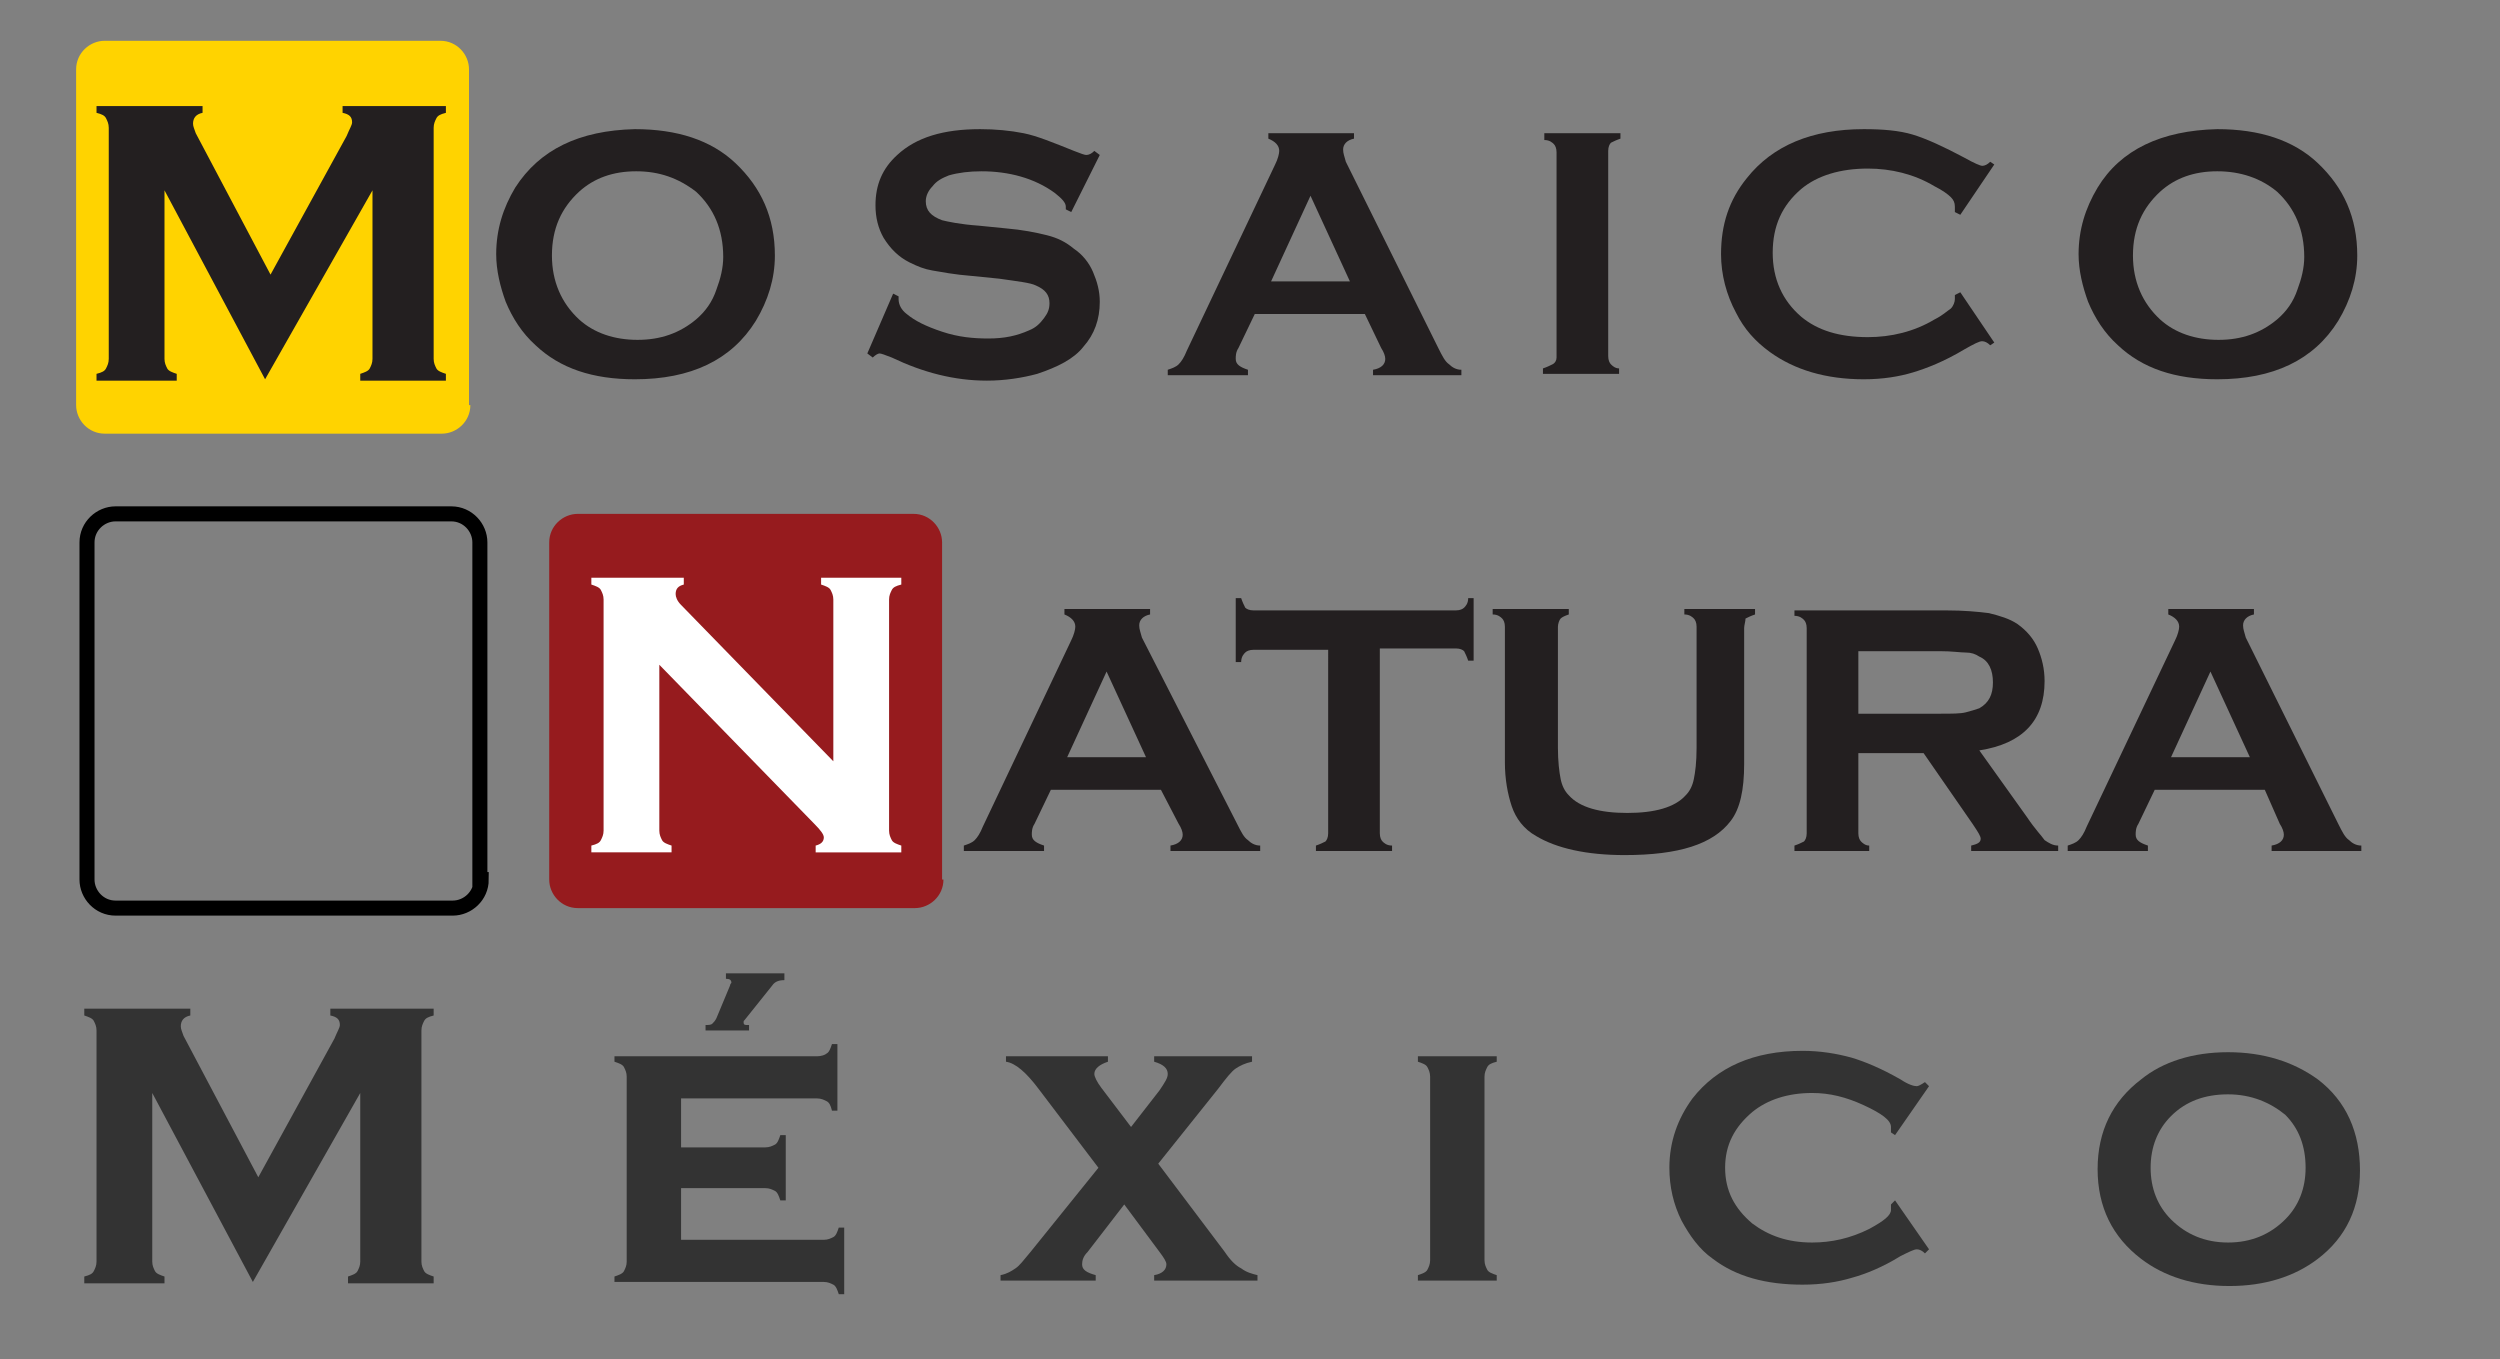 <?xml version="1.0" encoding="utf-8"?>
<!-- Generator: Adobe Illustrator 26.5.0, SVG Export Plug-In . SVG Version: 6.00 Build 0)  -->
<svg version="1.1" id="Capa_1" xmlns="http://www.w3.org/2000/svg" xmlns:xlink="http://www.w3.org/1999/xlink" x="0px" y="0px"
	 viewBox="0 0 183.9 100" style="enable-background:new 0 0 183.9 100;" xml:space="preserve">
<rect x="0" y="0" width="183.9" height="100" fill="#808080" stroke="none"/>
<style type="text/css">
	.st0{fill:none;}
	.st1{fill:url(#SVGID_1_);}
	.st2{fill:url(#SVGID_00000159431044634009689140000012776470821989991312_);}
	.st3{fill:#747A26;}
	.st4{fill:#231F20;}
	.st5{fill:#961B1E;}
	.st6{fill:#FFD300;}
	.st7{fill:none;stroke:#000000;stroke-width:1.106;}
	.st8{fill:#FFFFFF;}
	.st9{fill:#333333;}
</style>
<path class="st0" d="M35.3,28.9c0.2,0,0.5,0.1,0.7,0.1h28.4c0.2,0,0.3,0,0.5,0c0,0,0,0,0,0c0.9,0,1.5-0.9,1.5-1.9c0-0.8,0-1.5,0-2.3
	c0-1.7-0.6-2.4-2-2.4H50.2l-3,0c-3.8,0-7.6,0-11.4,0c-0.1,0-0.2,0-0.4,0c-0.9,0.1-1.5,1-1.4,2.1c0,0.9,0,1.8,0,2.7
	C34,28.1,34.6,28.8,35.3,28.9z"/>
<g>
	<g>
		<g>
			<path class="st4" d="M46.7,9.5c3.1,0,5.6,0.8,7.4,2.5c1.9,1.8,2.9,4,2.9,6.8c0,1.7-0.5,3.3-1.4,4.8c-1.8,2.9-4.8,4.3-8.9,4.3
				c-3.1,0-5.5-0.8-7.3-2.5c-1-0.9-1.7-2-2.2-3.2c-0.4-1.1-0.7-2.3-0.7-3.5c0-1.8,0.5-3.4,1.4-4.9C39.7,11,42.6,9.6,46.7,9.5z
				 M46.8,12.6c-1.7,0-3.1,0.5-4.2,1.5c-1.3,1.2-2,2.7-2,4.7c0,1.9,0.7,3.5,2,4.7c1.1,1,2.6,1.5,4.3,1.5c1.7,0,3.1-0.5,4.3-1.5
				c0.7-0.6,1.2-1.3,1.5-2.2c0.3-0.8,0.5-1.6,0.5-2.4c0-2-0.7-3.6-2-4.8C49.9,13.1,48.5,12.6,46.8,12.6z"/>
			<path class="st4" d="M80.9,11.4l-2.1,4.2l-0.4-0.2c0-0.1,0-0.2,0-0.2c0-0.3-0.3-0.6-0.8-1c-1.5-1.1-3.4-1.6-5.4-1.6
				c-0.9,0-1.7,0.1-2.4,0.3c-0.5,0.2-0.9,0.4-1.2,0.8c-0.3,0.3-0.5,0.7-0.5,1.1c0,0.7,0.4,1.1,1.2,1.4c0.4,0.1,1.3,0.3,2.7,0.4
				l2,0.2c1.2,0.1,2.2,0.3,3,0.5c0.8,0.2,1.4,0.5,2,1c0.6,0.4,1.1,1,1.4,1.7c0.3,0.7,0.5,1.4,0.5,2.2c0,1.3-0.4,2.4-1.2,3.3
				c-0.7,0.9-1.9,1.5-3.4,2c-1.1,0.3-2.4,0.5-3.7,0.5c-2.4,0-4.7-0.6-7-1.7c-0.5-0.2-0.8-0.3-0.9-0.3c-0.1,0-0.3,0.1-0.5,0.3
				L63.8,26l1.9-4.4l0.4,0.2c0,0.1,0,0.1,0,0.2c0,0.4,0.2,0.8,0.6,1.1c0.6,0.5,1.4,0.9,2.6,1.3c1.2,0.4,2.3,0.5,3.4,0.5
				c1.2,0,2.1-0.2,3-0.6c0.5-0.2,0.8-0.5,1.1-0.9s0.4-0.7,0.4-1.1c0-0.6-0.3-1-1-1.3c-0.4-0.2-1.3-0.3-2.7-0.5l-2-0.2
				c-1.3-0.1-2.3-0.3-2.9-0.4c-0.6-0.1-1.1-0.3-1.7-0.6c-0.8-0.4-1.4-1-1.9-1.8c-0.4-0.7-0.6-1.5-0.6-2.4c0-1.5,0.5-2.7,1.6-3.7
				c1.4-1.3,3.4-1.9,6.1-1.9c1.1,0,2.2,0.1,3.2,0.3c1,0.2,2.2,0.7,3.7,1.3c0.5,0.2,0.8,0.3,0.9,0.3c0.2,0,0.4-0.1,0.6-0.3L80.9,11.4
				z"/>
			<path class="st4" d="M100.4,23.1h-8.1l-1.2,2.5c-0.2,0.3-0.2,0.6-0.2,0.8c0,0.4,0.3,0.6,0.9,0.8v0.4h-5.9v-0.4
				c0.3-0.1,0.6-0.2,0.8-0.4c0.2-0.2,0.4-0.5,0.6-1l6.5-13.7c0.2-0.4,0.3-0.8,0.3-1c0-0.4-0.3-0.7-0.8-0.9V9.8h6.3v0.4
				c-0.5,0.1-0.8,0.4-0.8,0.8c0,0.3,0.1,0.5,0.2,0.9l6.8,13.7c0.3,0.6,0.5,1,0.8,1.2c0.2,0.2,0.5,0.4,0.9,0.4v0.4H101v-0.4
				c0.6-0.1,0.9-0.4,0.9-0.8c0-0.2-0.1-0.5-0.3-0.8L100.4,23.1z M99.3,20.7l-2.9-6.3l-2.9,6.3H99.3z"/>
			<path class="st4" d="M114.5,26.3V11.2c0-0.3-0.1-0.5-0.2-0.6c-0.1-0.1-0.3-0.3-0.7-0.3V9.8h5.6v0.4c-0.3,0.1-0.5,0.2-0.7,0.3
				c-0.1,0.1-0.2,0.3-0.2,0.6v15.1c0,0.3,0.1,0.5,0.2,0.6c0.1,0.1,0.3,0.3,0.6,0.3v0.4h-5.6v-0.4c0.3-0.1,0.5-0.2,0.7-0.3
				C114.4,26.7,114.5,26.5,114.5,26.3z"/>
			<path class="st4" d="M144.2,21.5l2.5,3.7l-0.3,0.2c-0.2-0.2-0.4-0.3-0.6-0.3c-0.2,0-0.6,0.2-1.3,0.6c-1.5,0.9-2.8,1.4-3.8,1.7
				c-1,0.3-2.2,0.5-3.6,0.5c-2.8,0-5.1-0.7-6.9-2c-1.1-0.8-1.9-1.7-2.5-2.9c-0.7-1.3-1.1-2.8-1.1-4.3c0-2.2,0.6-4,1.9-5.6
				c1.9-2.4,4.8-3.6,8.6-3.6c1.4,0,2.6,0.1,3.6,0.4c1,0.3,2.3,0.9,3.8,1.7c0.7,0.4,1.2,0.6,1.3,0.6c0.2,0,0.4-0.1,0.6-0.3l0.3,0.2
				l-2.5,3.7l-0.4-0.2c0-0.1,0-0.3,0-0.4c0-0.3-0.1-0.5-0.3-0.7c-0.2-0.2-0.6-0.5-1.2-0.8c-1.5-0.9-3.2-1.3-4.9-1.3
				c-2,0-3.7,0.5-4.9,1.5c-1.4,1.2-2.1,2.7-2.1,4.7c0,1.9,0.7,3.5,2.1,4.7c1.2,1,2.8,1.5,4.9,1.5c1.7,0,3.4-0.4,4.9-1.3
				c0.6-0.3,0.9-0.6,1.2-0.8c0.2-0.2,0.3-0.5,0.3-0.7c0-0.1,0-0.2,0-0.3L144.2,21.5z"/>
			<path class="st4" d="M163.1,9.5c3.1,0,5.6,0.8,7.4,2.5c1.9,1.8,2.9,4,2.9,6.8c0,1.7-0.5,3.3-1.4,4.8c-1.8,2.9-4.8,4.3-8.9,4.3
				c-3.1,0-5.5-0.8-7.3-2.5c-1-0.9-1.7-2-2.2-3.2c-0.4-1.1-0.7-2.3-0.7-3.5c0-1.8,0.5-3.4,1.4-4.9C156,11,159,9.6,163.1,9.5z
				 M163.1,12.6c-1.7,0-3.1,0.5-4.2,1.5c-1.3,1.2-2,2.7-2,4.7c0,1.9,0.7,3.5,2,4.7c1.1,1,2.6,1.5,4.3,1.5c1.7,0,3.1-0.5,4.3-1.5
				c0.7-0.6,1.2-1.3,1.5-2.2c0.3-0.8,0.5-1.6,0.5-2.4c0-2-0.7-3.6-2-4.8C166.3,13.1,164.8,12.6,163.1,12.6z"/>
		</g>
	</g>
	<g>
		<path class="st4" d="M85.4,58.1h-8.1l-1.2,2.5c-0.2,0.3-0.2,0.6-0.2,0.8c0,0.4,0.3,0.6,0.9,0.8v0.4h-5.9v-0.4
			c0.3-0.1,0.6-0.2,0.8-0.4c0.2-0.2,0.4-0.5,0.6-1l6.5-13.7c0.2-0.4,0.3-0.8,0.3-1c0-0.4-0.3-0.7-0.8-0.9v-0.4h6.3v0.4
			c-0.5,0.1-0.8,0.4-0.8,0.8c0,0.3,0.1,0.5,0.2,0.9L91,60.6c0.3,0.6,0.5,1,0.8,1.2c0.2,0.2,0.5,0.4,0.9,0.4v0.4h-6.6v-0.4
			c0.6-0.1,0.9-0.4,0.9-0.8c0-0.2-0.1-0.5-0.3-0.8L85.4,58.1z M84.3,55.7l-2.9-6.3l-2.9,6.3H84.3z"/>
		<path class="st4" d="M101.5,47.8v13.5c0,0.3,0.1,0.5,0.2,0.6c0.1,0.1,0.3,0.3,0.7,0.3v0.4h-5.6v-0.4c0.3-0.1,0.5-0.2,0.7-0.3
			c0.1-0.1,0.2-0.3,0.2-0.6V47.8h-5.5c-0.3,0-0.5,0.1-0.6,0.2c-0.1,0.1-0.3,0.3-0.3,0.7h-0.4V44h0.4c0.1,0.3,0.2,0.5,0.3,0.7
			c0.1,0.1,0.3,0.2,0.6,0.2h14.9c0.3,0,0.5-0.1,0.6-0.2c0.1-0.1,0.3-0.3,0.3-0.7h0.4v4.6H108c-0.1-0.3-0.2-0.5-0.3-0.7
			c-0.1-0.1-0.3-0.2-0.6-0.2H101.5z"/>
		<path class="st4" d="M128.3,46.2v10c0,1.9-0.3,3.3-1,4.2c-1.3,1.7-3.8,2.5-7.8,2.5c-2.8,0-5-0.5-6.5-1.4c-0.9-0.5-1.5-1.3-1.8-2.2
			c-0.3-0.9-0.5-2-0.5-3.2v-10c0-0.3-0.1-0.5-0.2-0.6c-0.1-0.1-0.3-0.3-0.7-0.3v-0.4h5.6v0.4c-0.3,0.1-0.5,0.2-0.6,0.3
			c-0.1,0.1-0.2,0.4-0.2,0.6v8.9c0,1,0.1,1.8,0.2,2.3c0.1,0.5,0.3,0.9,0.6,1.2c0.8,0.9,2.3,1.3,4.3,1.3c2,0,3.5-0.4,4.3-1.3
			c0.3-0.3,0.5-0.7,0.6-1.2c0.1-0.5,0.2-1.2,0.2-2.3v-8.9c0-0.3-0.1-0.5-0.2-0.6c-0.1-0.1-0.3-0.3-0.7-0.3v-0.4h5.2v0.4
			c-0.3,0.1-0.5,0.2-0.7,0.3C128.4,45.7,128.3,46,128.3,46.2z"/>
		<path class="st4" d="M136.7,55.4v5.9c0,0.3,0.1,0.5,0.2,0.6c0.1,0.1,0.3,0.3,0.6,0.3v0.4H132v-0.4c0.3-0.1,0.5-0.2,0.7-0.3
			c0.1-0.1,0.2-0.3,0.2-0.6V46.2c0-0.3-0.1-0.5-0.2-0.6c-0.1-0.1-0.3-0.3-0.7-0.3v-0.4h11.1c1.4,0,2.4,0.1,3.2,0.2
			c0.8,0.2,1.5,0.4,2.1,0.8c0.7,0.5,1.2,1.1,1.5,1.8c0.3,0.7,0.5,1.5,0.5,2.4c0,2.9-1.6,4.6-4.8,5.1l3.5,4.9
			c0.6,0.9,1.1,1.4,1.3,1.7c0.3,0.2,0.6,0.4,1,0.4v0.4H145v-0.4c0.4-0.1,0.7-0.2,0.7-0.5c0-0.2-0.2-0.5-0.6-1.1l-3.6-5.2H136.7z
			 M136.7,52.5h6c0.9,0,1.5,0,1.9-0.1c0.4-0.1,0.7-0.2,1-0.3c0.7-0.4,1-1,1-1.9c0-0.9-0.3-1.6-1-1.9c-0.3-0.2-0.6-0.3-1-0.3
			c-0.4,0-1-0.1-1.9-0.1h-6V52.5z"/>
		<path class="st4" d="M166.6,58.1h-8.1l-1.2,2.5c-0.2,0.3-0.2,0.6-0.2,0.8c0,0.4,0.3,0.6,0.9,0.8v0.4h-5.9v-0.4
			c0.3-0.1,0.6-0.2,0.8-0.4c0.2-0.2,0.4-0.5,0.6-1l6.5-13.7c0.2-0.4,0.3-0.8,0.3-1c0-0.4-0.3-0.7-0.8-0.9v-0.4h6.3v0.4
			c-0.5,0.1-0.8,0.4-0.8,0.8c0,0.3,0.1,0.5,0.2,0.9l6.8,13.7c0.3,0.6,0.5,1,0.8,1.2c0.2,0.2,0.5,0.4,0.9,0.4v0.4h-6.6v-0.4
			c0.6-0.1,0.9-0.4,0.9-0.8c0-0.2-0.1-0.5-0.3-0.8L166.6,58.1z M165.5,55.7l-2.9-6.3l-2.9,6.3H165.5z"/>
	</g>
	<path class="st5" d="M69.4,64.7c0,1.2-1,2.1-2.1,2.1H42.5c-1.2,0-2.1-1-2.1-2.1V39.9c0-1.2,1-2.1,2.1-2.1h24.7c1.2,0,2.1,1,2.1,2.1
		V64.7z"/>
	<path class="st6" d="M34.6,29.8c0,1.2-1,2.1-2.1,2.1H7.7c-1.2,0-2.1-1-2.1-2.1V5.1c0-1.2,1-2.1,2.1-2.1h24.7c1.2,0,2.1,1,2.1,2.1
		V29.8z"/>
	<path class="st7" d="M35.4,64.7c0,1.2-1,2.1-2.1,2.1H8.5c-1.2,0-2.1-1-2.1-2.1V39.9c0-1.2,1-2.1,2.1-2.1h24.7c1.2,0,2.1,1,2.1,2.1
		V64.7z"/>
	<g>
		<path class="st8" d="M48.5,48.9v12.2c0,0.3,0.1,0.5,0.2,0.7c0.1,0.2,0.4,0.3,0.7,0.4v0.5h-5.9v-0.5c0.4-0.1,0.6-0.2,0.7-0.4
			c0.1-0.2,0.2-0.4,0.2-0.7v-17c0-0.3-0.1-0.5-0.2-0.7c-0.1-0.2-0.4-0.3-0.7-0.4v-0.5h6.8V43c-0.4,0.1-0.6,0.3-0.6,0.7
			c0,0.2,0.1,0.5,0.4,0.8L61.3,56V44.1c0-0.3-0.1-0.5-0.2-0.7c-0.1-0.2-0.4-0.3-0.7-0.4v-0.5h5.9V43c-0.4,0.1-0.6,0.2-0.7,0.4
			c-0.1,0.2-0.2,0.4-0.2,0.7v17c0,0.3,0.1,0.5,0.2,0.7c0.1,0.2,0.4,0.3,0.7,0.4v0.5h-6.3v-0.5c0.4-0.1,0.6-0.3,0.6-0.6
			c0-0.2-0.2-0.5-0.7-1L48.5,48.9z"/>
	</g>
	<g>
		<path class="st4" d="M19.5,27.9L12.1,14v12.4c0,0.3,0.1,0.5,0.2,0.7c0.1,0.2,0.4,0.3,0.7,0.4v0.5H7.1v-0.5
			c0.4-0.1,0.6-0.2,0.7-0.4c0.1-0.2,0.2-0.4,0.2-0.7v-17c0-0.3-0.1-0.5-0.2-0.7C7.7,8.5,7.5,8.4,7.1,8.3V7.8h7.8v0.5
			c-0.5,0.1-0.7,0.4-0.7,0.8c0,0.2,0.1,0.4,0.2,0.7l5.5,10.4L25.5,10c0.2-0.5,0.4-0.8,0.4-1c0-0.4-0.2-0.6-0.7-0.7V7.8h7.6v0.5
			c-0.4,0.1-0.6,0.2-0.7,0.4c-0.1,0.2-0.2,0.4-0.2,0.7v17c0,0.3,0.1,0.5,0.2,0.7c0.1,0.2,0.4,0.3,0.7,0.4v0.5h-6.3v-0.5
			c0.3-0.1,0.6-0.2,0.7-0.4c0.1-0.2,0.2-0.4,0.2-0.7V14L19.5,27.9z"/>
	</g>
	<g>
		<path class="st9" d="M18.6,94.3l-7.4-13.9v12.4c0,0.3,0.1,0.5,0.2,0.7c0.1,0.2,0.4,0.3,0.7,0.4v0.5H6.2v-0.5
			c0.4-0.1,0.6-0.2,0.7-0.4c0.1-0.2,0.2-0.4,0.2-0.7v-17c0-0.3-0.1-0.5-0.2-0.7c-0.1-0.2-0.4-0.3-0.7-0.4v-0.5h7.8v0.5
			c-0.5,0.1-0.7,0.4-0.7,0.8c0,0.2,0.1,0.4,0.2,0.7l5.5,10.4l5.6-10.2c0.2-0.5,0.4-0.8,0.4-1c0-0.4-0.2-0.6-0.7-0.7v-0.5h7.6v0.5
			c-0.4,0.1-0.6,0.2-0.7,0.4c-0.1,0.2-0.2,0.4-0.2,0.7v17c0,0.3,0.1,0.5,0.2,0.7c0.1,0.2,0.4,0.3,0.7,0.4v0.5h-6.3v-0.5
			c0.3-0.1,0.6-0.2,0.7-0.4c0.1-0.2,0.2-0.4,0.2-0.7V80.4L18.6,94.3z"/>
		<path class="st9" d="M50.1,87.2v4h10.5c0.3,0,0.5-0.1,0.7-0.2c0.2-0.1,0.3-0.4,0.4-0.7h0.4v4.9h-0.4c-0.1-0.3-0.2-0.6-0.4-0.7
			c-0.2-0.1-0.4-0.2-0.7-0.2H45.2v-0.4c0.3-0.1,0.6-0.2,0.7-0.4c0.1-0.2,0.2-0.4,0.2-0.7V79.2c0-0.3-0.1-0.5-0.2-0.7
			c-0.1-0.2-0.4-0.3-0.7-0.4v-0.4h14.9c0.3,0,0.6-0.1,0.7-0.2c0.2-0.1,0.3-0.4,0.4-0.7h0.4v4.9h-0.4c-0.1-0.4-0.2-0.6-0.4-0.7
			c-0.2-0.1-0.4-0.2-0.7-0.2h-10v3.6h6.2c0.3,0,0.5-0.1,0.7-0.2c0.2-0.1,0.3-0.4,0.4-0.7h0.4v4.8h-0.4c-0.1-0.3-0.2-0.6-0.4-0.7
			c-0.2-0.1-0.4-0.2-0.7-0.2H50.1z M57.7,71.7v0.4c-0.4,0-0.7,0.1-0.9,0.4L54.8,75c-0.1,0.1-0.1,0.1-0.1,0.2c0,0.2,0.1,0.2,0.3,0.2
			c0,0,0,0,0.1,0v0.4h-3.2v-0.4c0.2,0,0.4,0,0.5-0.1c0.1-0.1,0.2-0.2,0.3-0.4l1-2.4c0-0.1,0.1-0.2,0.1-0.2c0-0.2-0.1-0.3-0.4-0.3
			v-0.4H57.7z"/>
		<path class="st9" d="M85.2,85.6l4.9,6.5c0.4,0.6,0.8,1,1.2,1.2c0.4,0.3,0.8,0.4,1.2,0.5v0.4h-7.6v-0.4c0.6-0.1,0.9-0.4,0.9-0.8
			c0-0.2-0.2-0.5-0.5-0.9l-2.6-3.5L80,92.1c-0.3,0.3-0.4,0.6-0.4,0.9c0,0.4,0.3,0.6,1,0.8v0.4h-7v-0.4c0.5-0.1,0.8-0.3,1.1-0.5
			c0.3-0.2,0.6-0.6,1.1-1.2l5-6.2l-4.4-5.8c-0.9-1.2-1.7-1.9-2.4-2v-0.4h7.5v0.4c-0.6,0.2-1,0.5-1,0.9c0,0.2,0.2,0.6,0.5,1l2.2,2.9
			l2.1-2.7c0.4-0.6,0.6-0.9,0.6-1.2c0-0.4-0.3-0.7-1-0.9v-0.4h7.2v0.4c-0.5,0.1-0.9,0.3-1.2,0.5c-0.3,0.2-0.7,0.7-1.3,1.5L85.2,85.6
			z"/>
		<path class="st9" d="M109.2,79.2v13.5c0,0.3,0.1,0.5,0.2,0.7c0.1,0.2,0.4,0.3,0.7,0.4v0.4h-5.8v-0.4c0.3-0.1,0.6-0.2,0.7-0.4
			c0.1-0.2,0.2-0.4,0.2-0.7V79.2c0-0.3-0.1-0.5-0.2-0.7c-0.1-0.2-0.4-0.3-0.7-0.4v-0.4h5.8v0.4c-0.4,0.1-0.6,0.2-0.7,0.4
			C109.3,78.7,109.2,78.9,109.2,79.2z"/>
		<path class="st9" d="M139.4,88.3l2.5,3.6l-0.3,0.3c-0.2-0.2-0.4-0.3-0.6-0.3c-0.2,0-0.6,0.2-1.2,0.5c-1.3,0.8-2.5,1.3-3.6,1.6
			c-1,0.3-2.2,0.5-3.6,0.5c-2.7,0-4.9-0.6-6.6-1.9c-1-0.7-1.7-1.7-2.3-2.8c-0.6-1.2-0.9-2.5-0.9-3.9c0-1.9,0.6-3.6,1.7-5.1
			c1.8-2.3,4.5-3.5,8.1-3.5c1.3,0,2.5,0.2,3.6,0.5c1,0.3,2.2,0.8,3.6,1.6c0.6,0.4,1,0.5,1.2,0.5c0.1,0,0.3-0.1,0.6-0.3l0.3,0.3
			l-2.5,3.6l-0.3-0.2c0-0.1,0-0.2,0-0.2c0-0.1,0-0.2,0-0.2c0-0.5-0.7-1-2-1.6c-1.3-0.6-2.5-0.9-3.8-0.9c-1.8,0-3.3,0.5-4.4,1.4
			c-1.3,1.1-2,2.4-2,4.1c0,1.7,0.7,3,2,4.1c1.2,0.9,2.6,1.4,4.4,1.4c1.4,0,2.8-0.3,4.2-1c1.1-0.6,1.6-1,1.6-1.4c0,0,0-0.2,0-0.4
			L139.4,88.3z"/>
		<path class="st9" d="M163.9,77.4c2.6,0,4.8,0.7,6.6,2c2.1,1.6,3.1,3.9,3.1,6.7c0,2.7-1,4.9-3.1,6.5c-1.7,1.3-3.9,2-6.5,2
			c-2.6,0-4.8-0.7-6.5-2c-2.1-1.6-3.2-3.8-3.2-6.6c0-2.8,1.1-5,3.2-6.6C159.1,78.1,161.3,77.4,163.9,77.4z M163.9,80.5
			c-1.7,0-3.1,0.5-4.2,1.6c-1,1-1.5,2.3-1.5,3.8c0,1.5,0.5,2.8,1.5,3.8c1.1,1.1,2.5,1.7,4.2,1.7c1.7,0,3.1-0.6,4.2-1.7
			c1-1,1.5-2.3,1.5-3.8c0-1.6-0.5-2.9-1.5-3.9C167,81.1,165.6,80.5,163.9,80.5z"/>
	</g>
</g>
</svg>
